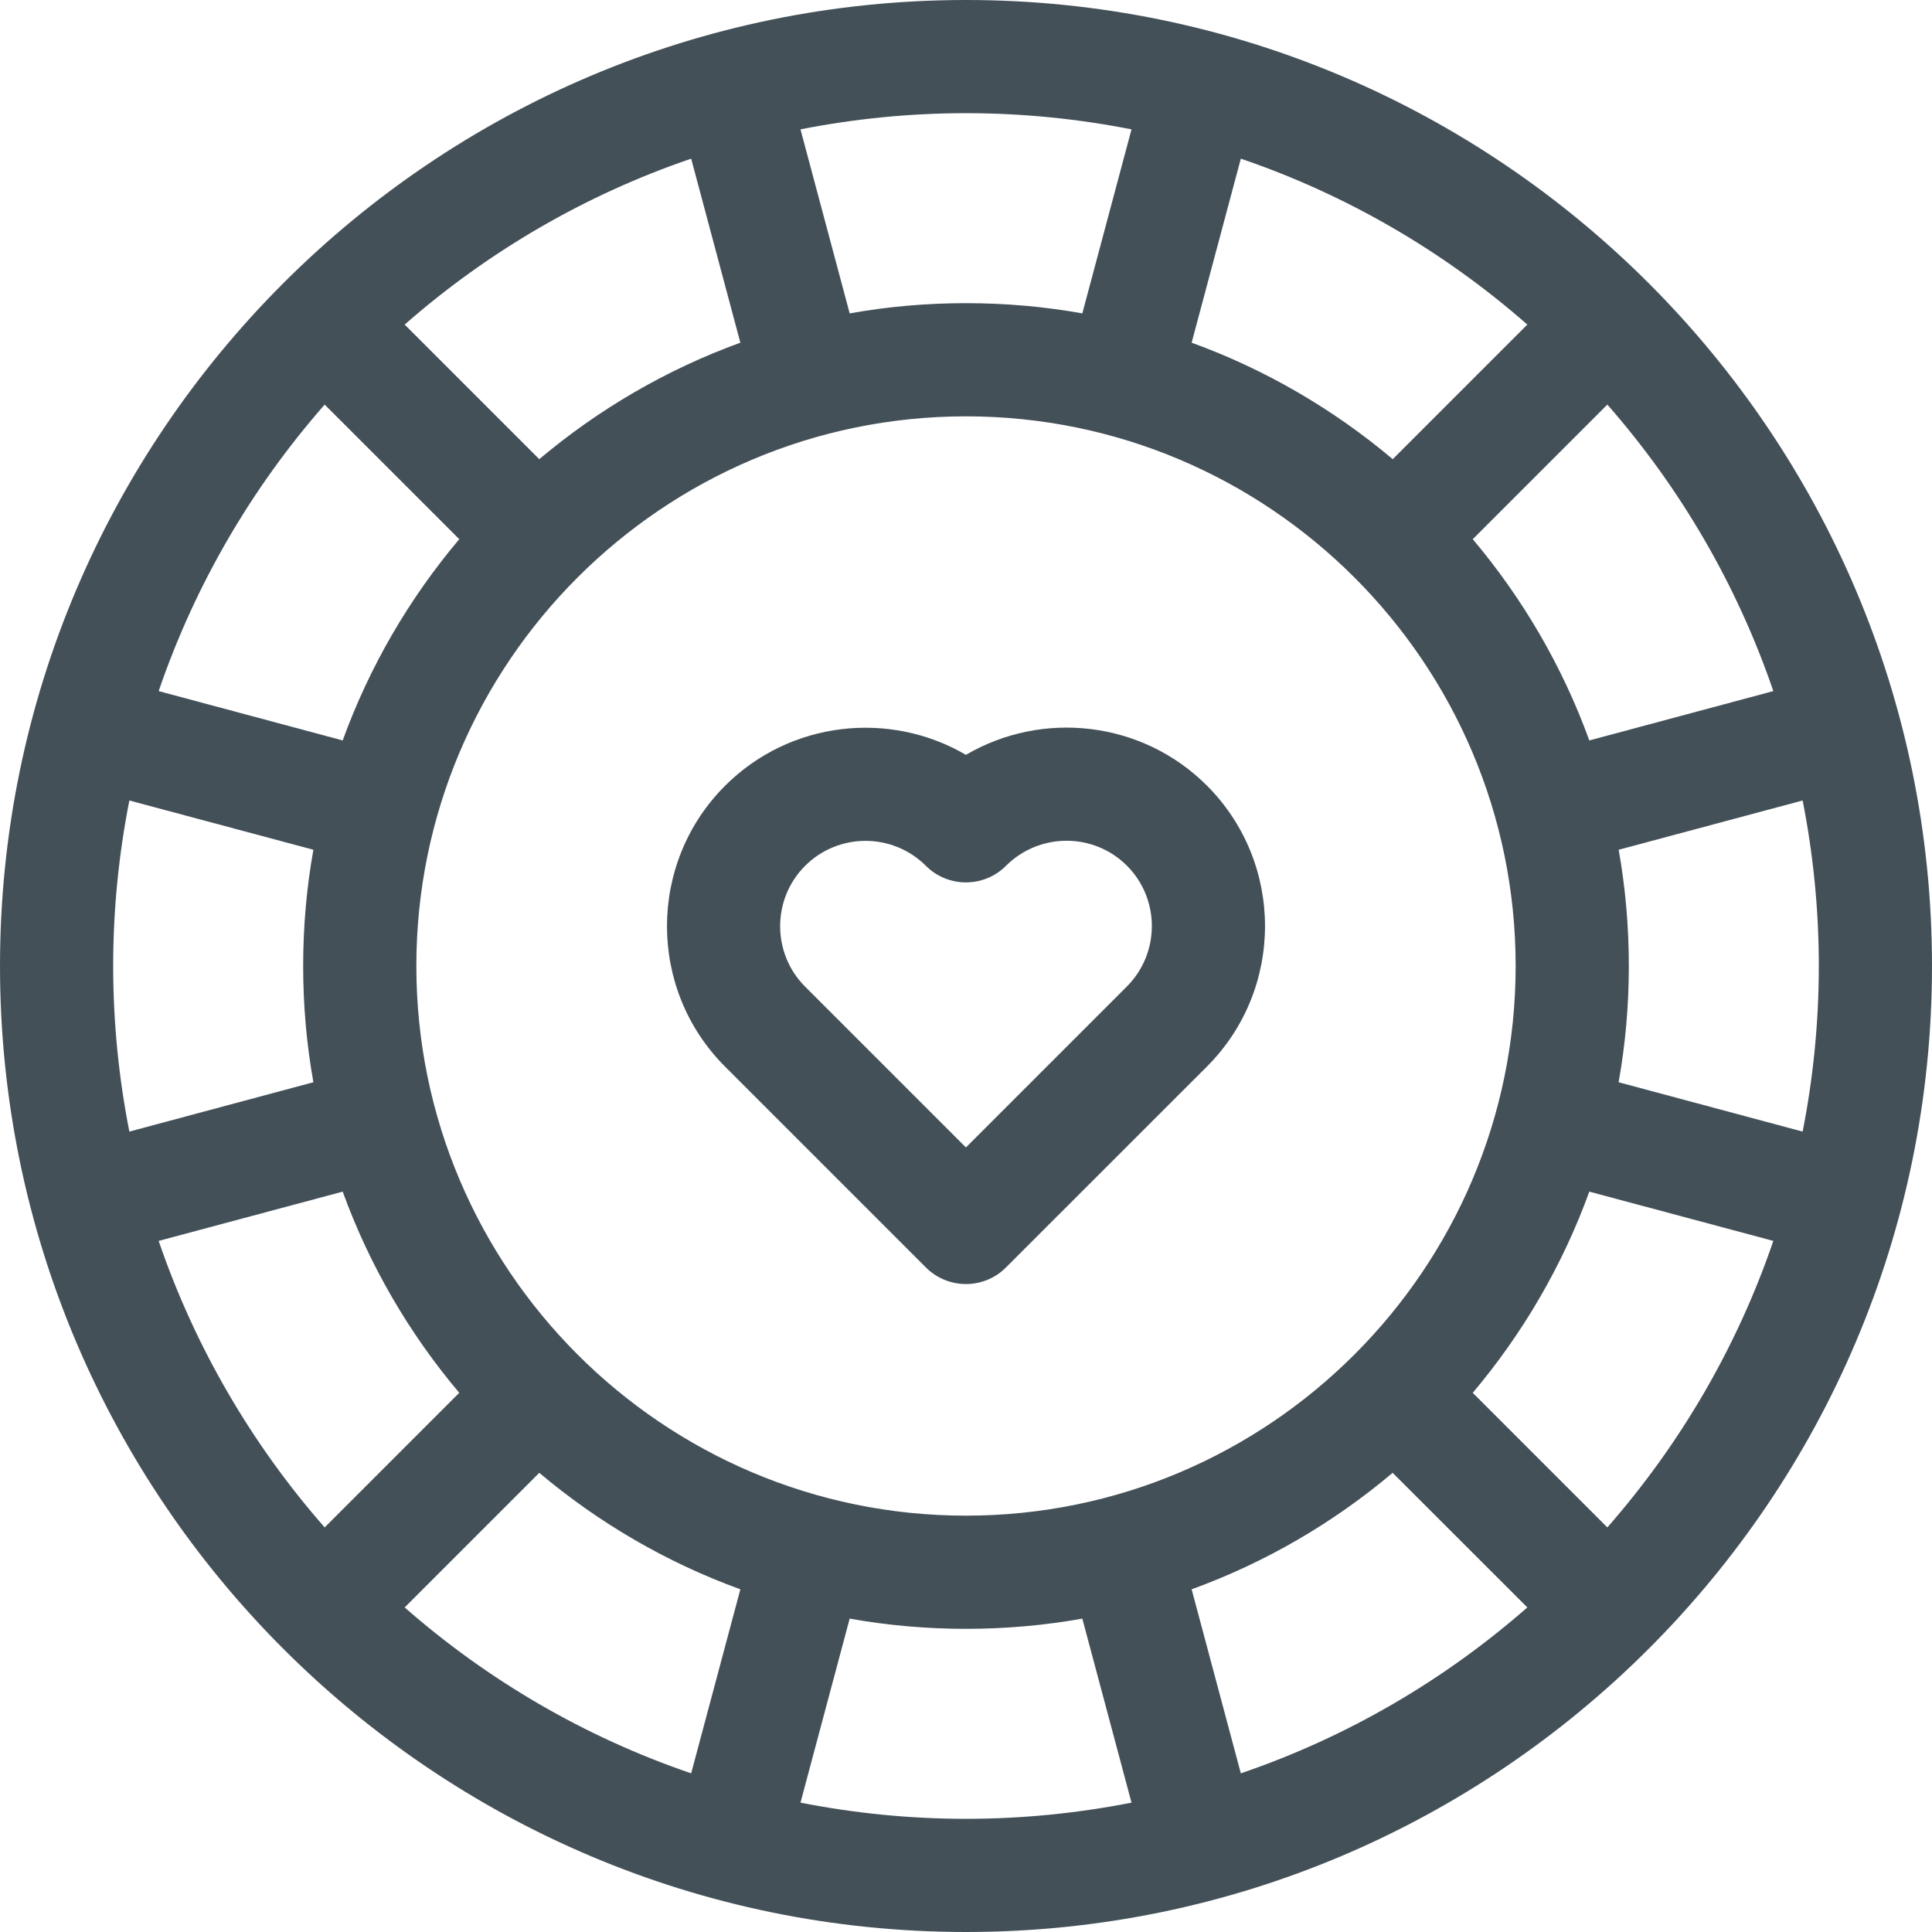 <svg width="24" height="24" viewBox="0 0 24 24" fill="none" xmlns="http://www.w3.org/2000/svg">
<g clip-path="url(#clip0_497_12342)">
<path d="M11.999 9.377C11.054 8.824 9.817 8.952 9.007 9.761C8.045 10.723 8.045 12.289 9.007 13.25L11.502 15.745C11.634 15.877 11.813 15.951 11.999 15.951C12.186 15.951 12.365 15.877 12.496 15.745L14.993 13.249L14.993 13.249C15.955 12.287 15.955 10.722 14.993 9.759C14.183 8.95 12.945 8.822 11.999 9.377ZM13.998 12.255L11.999 14.254L10.001 12.256C9.588 11.842 9.588 11.169 10.001 10.756C10.415 10.342 11.088 10.342 11.502 10.756C11.777 11.03 12.222 11.03 12.496 10.756C12.911 10.341 13.585 10.34 13.999 10.754C14.412 11.167 14.412 11.841 13.998 12.255Z" fill="#445058"/>
<path d="M12 0C5.383 0 0 5.383 0 12C0 18.617 5.383 24 12 24C18.617 24 24 18.617 24 12C24 5.383 18.617 0 12 0ZM22.029 8.585L19.743 9.198C19.409 8.277 18.915 7.433 18.295 6.698L19.967 5.026C20.87 6.056 21.577 7.262 22.029 8.585ZM18.828 12C18.828 15.765 15.765 18.828 12 18.828C8.235 18.828 5.172 15.765 5.172 12C5.172 8.235 8.235 5.172 12 5.172C15.765 5.172 18.828 8.235 18.828 12ZM15.414 1.971C16.737 2.422 17.943 3.129 18.973 4.032L17.301 5.704C16.566 5.085 15.723 4.591 14.803 4.257L15.414 1.971ZM12 1.406C12.703 1.406 13.39 1.476 14.056 1.607L13.445 3.893C12.976 3.809 12.493 3.766 12 3.766C11.507 3.766 11.024 3.809 10.555 3.893L9.944 1.607C10.61 1.476 11.297 1.406 12 1.406ZM8.586 1.971L9.197 4.257C8.277 4.591 7.434 5.085 6.699 5.704L5.027 4.032C6.057 3.129 7.263 2.422 8.586 1.971ZM4.033 5.026L5.705 6.698C5.085 7.433 4.591 8.277 4.257 9.198L1.971 8.585C2.423 7.262 3.13 6.056 4.033 5.026ZM1.406 12C1.406 11.296 1.476 10.609 1.607 9.944L3.893 10.556C3.809 11.025 3.766 11.507 3.766 12C3.766 12.493 3.809 12.975 3.893 13.444L1.607 14.057C1.476 13.391 1.406 12.704 1.406 12ZM1.971 15.415L4.257 14.803C4.591 15.723 5.085 16.567 5.705 17.302L4.033 18.974C3.13 17.944 2.423 16.738 1.971 15.415ZM8.586 22.029C7.263 21.578 6.057 20.871 5.027 19.968L6.699 18.296C7.434 18.915 8.277 19.409 9.197 19.743L8.586 22.029ZM12 22.594C11.297 22.594 10.61 22.524 9.944 22.393L10.555 20.107C11.024 20.191 11.507 20.234 12 20.234C12.493 20.234 12.976 20.191 13.445 20.107L14.056 22.393C13.39 22.524 12.703 22.594 12 22.594ZM15.414 22.029L14.803 19.743C15.723 19.409 16.566 18.915 17.3 18.296L18.973 19.968C17.943 20.871 16.737 21.578 15.414 22.029ZM19.967 18.974L18.295 17.302C18.915 16.567 19.409 15.723 19.743 14.803L22.029 15.415C21.577 16.738 20.87 17.944 19.967 18.974ZM20.107 13.444C20.191 12.975 20.234 12.493 20.234 12C20.234 11.507 20.191 11.025 20.108 10.556L22.393 9.944C22.524 10.609 22.594 11.296 22.594 12C22.594 12.704 22.524 13.391 22.393 14.057L20.107 13.444Z" fill="#445058"/>
</g>
<defs>
<clipPath id="clip0_497_12342">
<rect width="24" height="24" fill="white"/>
</clipPath>
</defs>
</svg>
